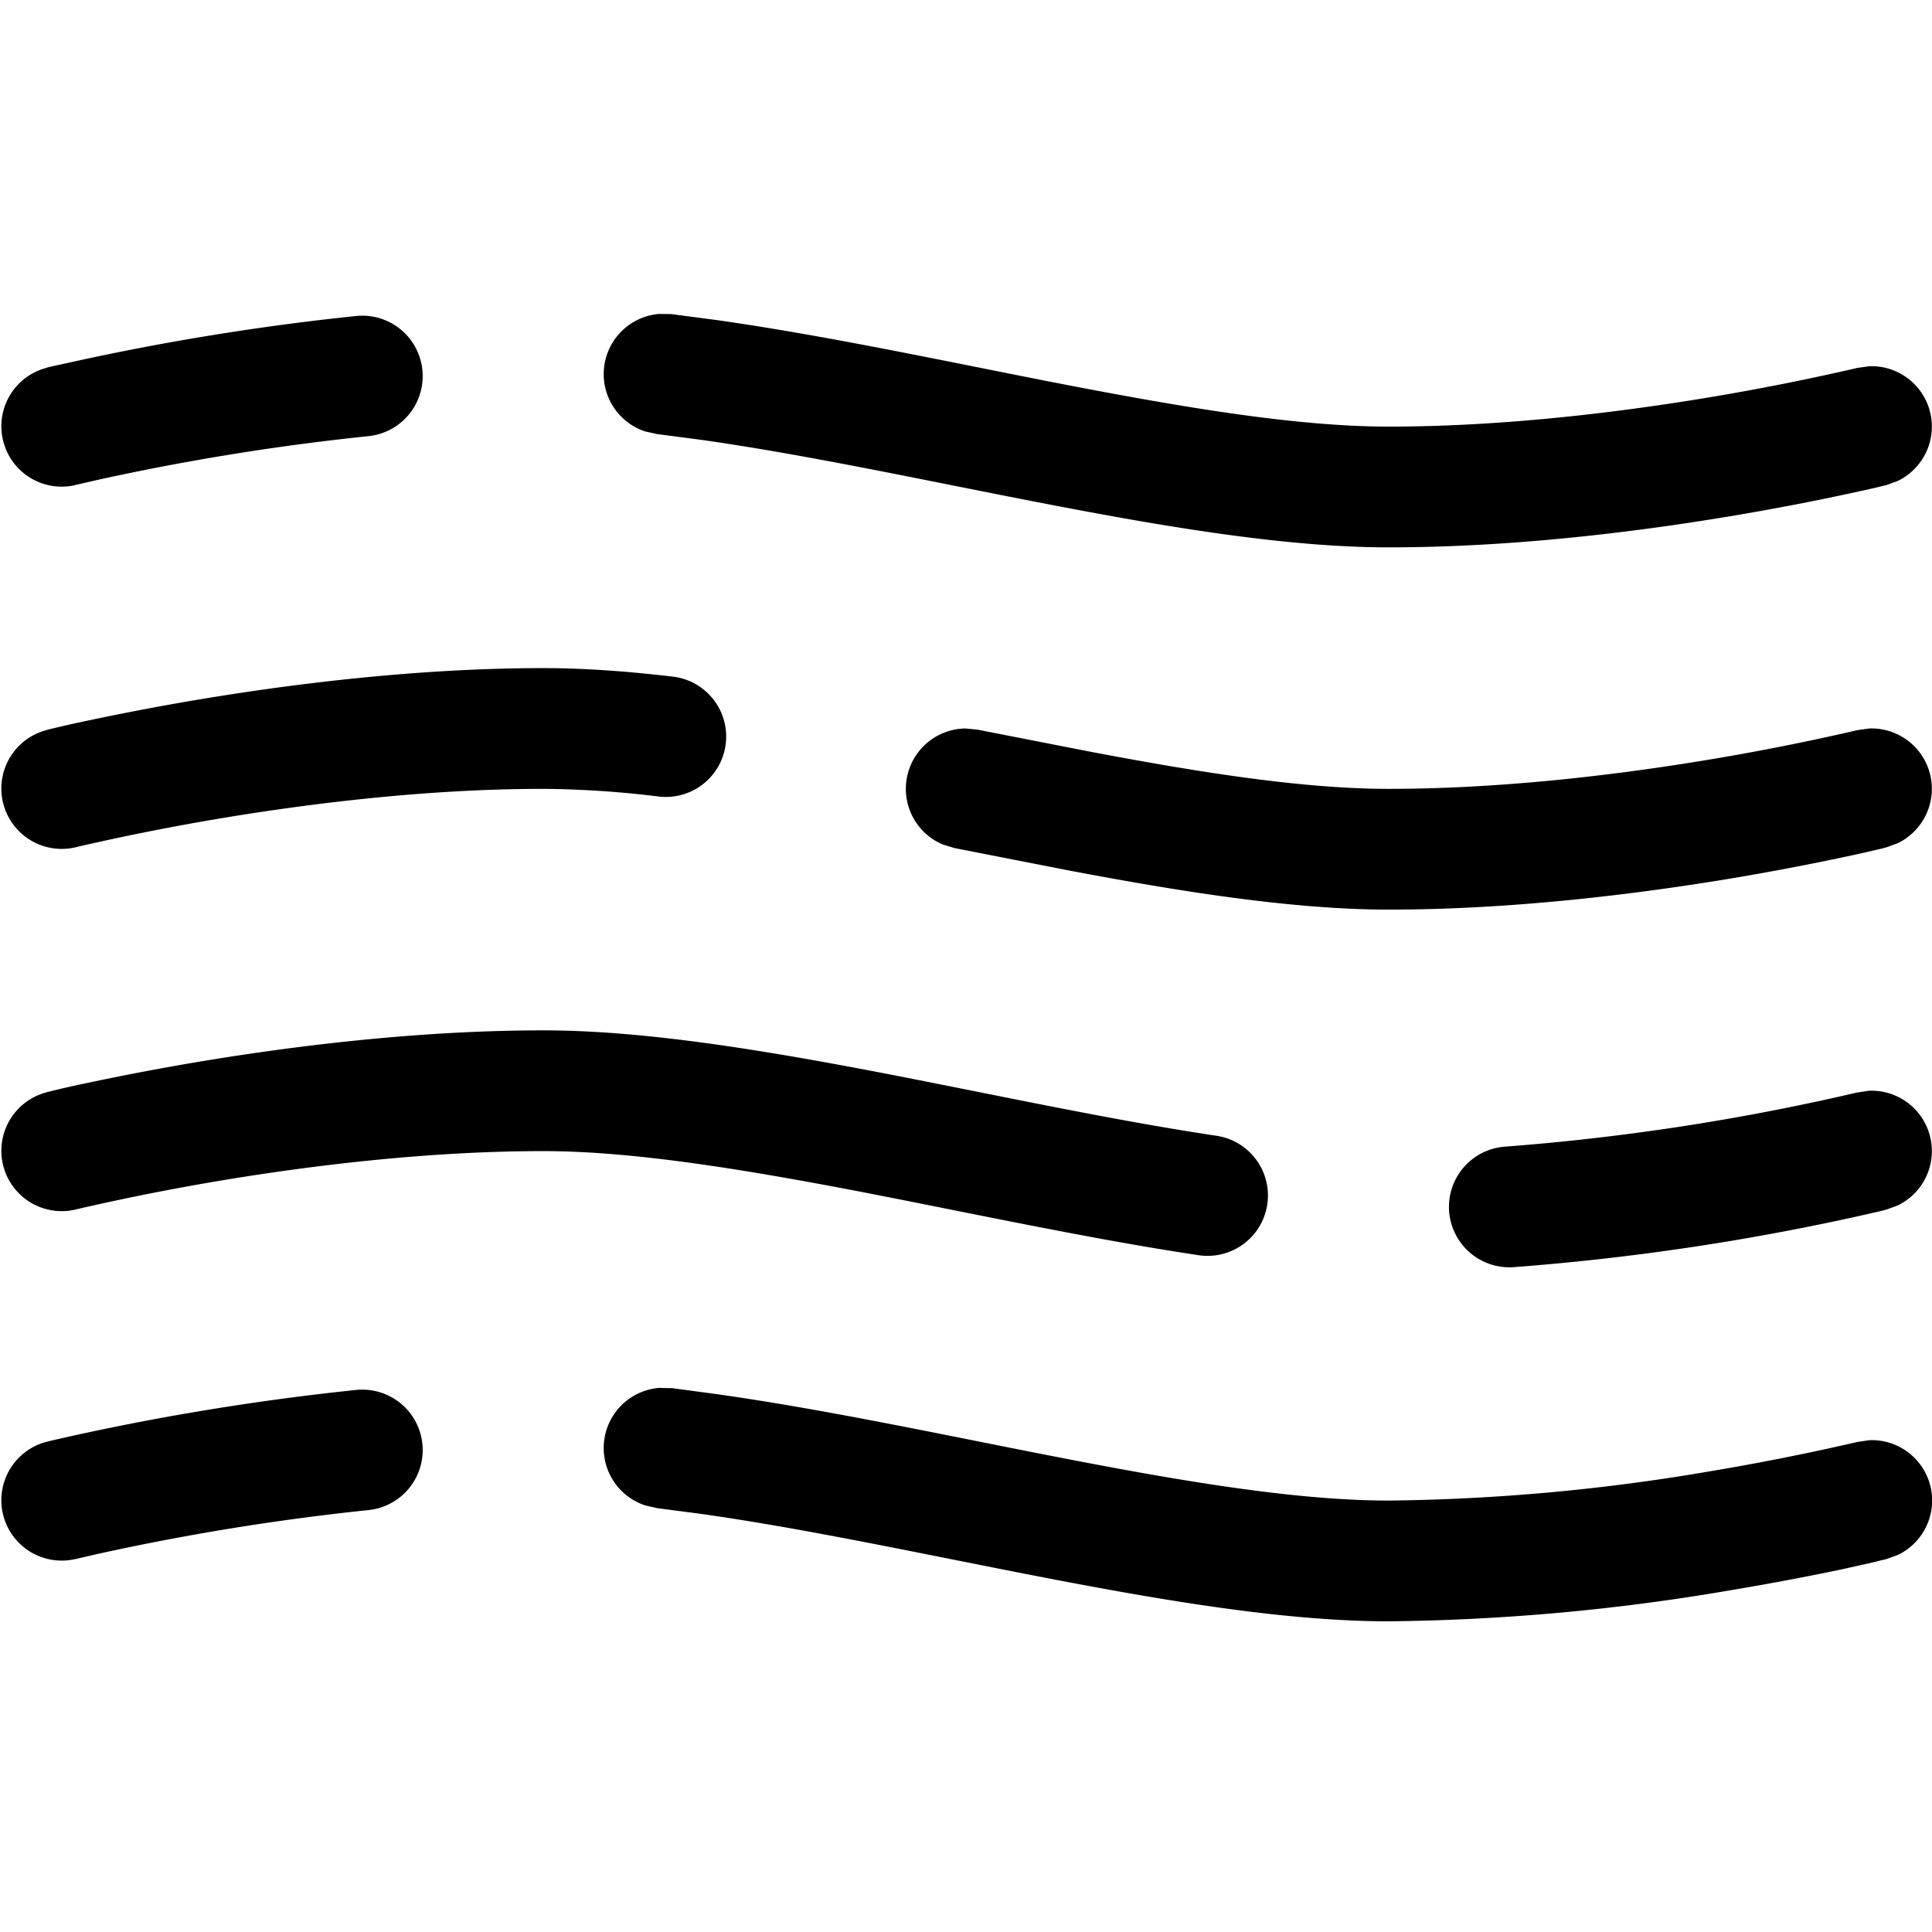 <svg xmlns="http://www.w3.org/2000/svg" width="16" height="16" fill="currentColor" class="qi-2524" viewBox="0 0 16 16">
  <path d="m5.558 11.495.373.05c.882.124 1.845.33 2.75.507 1.057.207 2.035.375 2.82.375a16.7 16.7 0 0 0 2.664-.243 19.804 19.804 0 0 0 1.132-.223l.063-.014.02-.005.1-.015a.5.5 0 0 1 .236.951l-.095.034h-.003l-.005.002c-.004.002-.01.002-.019.004l-.07.018-.264.059c-.226.048-.547.111-.93.175a17.69 17.69 0 0 1-2.83.257c-.895 0-1.964-.189-3.01-.393-.935-.183-1.856-.38-2.694-.498l-.353-.046-.1-.023a.5.5 0 0 1 .114-.973l.1.002Zm-2.608.016a.5.5 0 0 1 .101.995 20.057 20.057 0 0 0-2.246.364l-.139.032-.035.008a.496.496 0 0 0-.008.002H.621a.5.5 0 0 1-.242-.97h.002l.003-.001.01-.003.042-.01.15-.034a21.118 21.118 0 0 1 2.363-.383Zm12.53-2.478a.5.5 0 0 1 .236.95l-.095.035h-.002l-.003.001c-.004 0-.009.002-.014.004l-.05.012-.186.042a20.204 20.204 0 0 1-2.83.417.5.5 0 0 1-.072-.998 19.199 19.199 0 0 0 2.858-.435l.044-.01.011-.003h.002l.1-.015Zm-10.98-.5c.82 0 1.784.158 2.74.34.974.187 1.94.399 2.835.533a.5.5 0 1 1-.149.989c-.92-.138-1.937-.36-2.874-.54-.956-.182-1.836-.322-2.552-.322-.957 0-1.928.12-2.665.243a19.92 19.92 0 0 0-1.194.237l-.02.005a.5.5 0 0 1-.242-.97h.003l.005-.003.02-.005a9.387 9.387 0 0 1 .333-.075c.226-.048.547-.112.931-.176.766-.127 1.796-.256 2.83-.256Zm10.98-2.5a.5.5 0 0 1 .236.95l-.095.035h-.003l-.005.002-.019.005a10.6 10.6 0 0 1-.334.075c-.226.048-.547.112-.93.176-.766.127-1.796.257-2.83.257-.792 0-1.725-.149-2.663-.327l-.934-.183-.097-.03a.5.5 0 0 1 .191-.96l.1.01.936.183c.916.174 1.766.307 2.467.307.958 0 1.929-.121 2.665-.244a19.941 19.941 0 0 0 1.195-.237l.02-.005.1-.014Zm-10.98-.5c.336 0 .692.026 1.058.069a.5.5 0 1 1-.115.993 8.26 8.26 0 0 0-.943-.062c-.957 0-1.928.12-2.665.243a19.92 19.92 0 0 0-1.194.237l-.02.005a.5.5 0 0 1-.242-.97h.003l.005-.003.02-.005a9.387 9.387 0 0 1 .333-.075c.226-.048.547-.112.931-.176.766-.127 1.796-.256 2.83-.256Zm1.058-2.932.373.049c.882.125 1.845.33 2.75.508 1.057.206 2.035.375 2.82.375.957 0 1.928-.121 2.664-.244a19.941 19.941 0 0 0 1.195-.237l.02-.005.1-.014a.5.5 0 0 1 .236.95l-.095.035h-.003l-.005.002-.019.004-.07.017a21.087 21.087 0 0 1-1.194.234c-.766.128-1.796.258-2.83.258-.895 0-1.964-.19-3.01-.394-.935-.183-1.856-.38-2.694-.498l-.353-.046-.1-.022a.5.5 0 0 1 .114-.973l.1.001Zm-2.608.016a.5.5 0 0 1 .101.995 20.102 20.102 0 0 0-2.246.363l-.139.032-.035.008-.008.002-.002.001a.5.5 0 0 1-.242-.97h.002l.003-.002.01-.003.042-.01L.586 3a21.09 21.09 0 0 1 2.363-.383Z"/>
</svg>